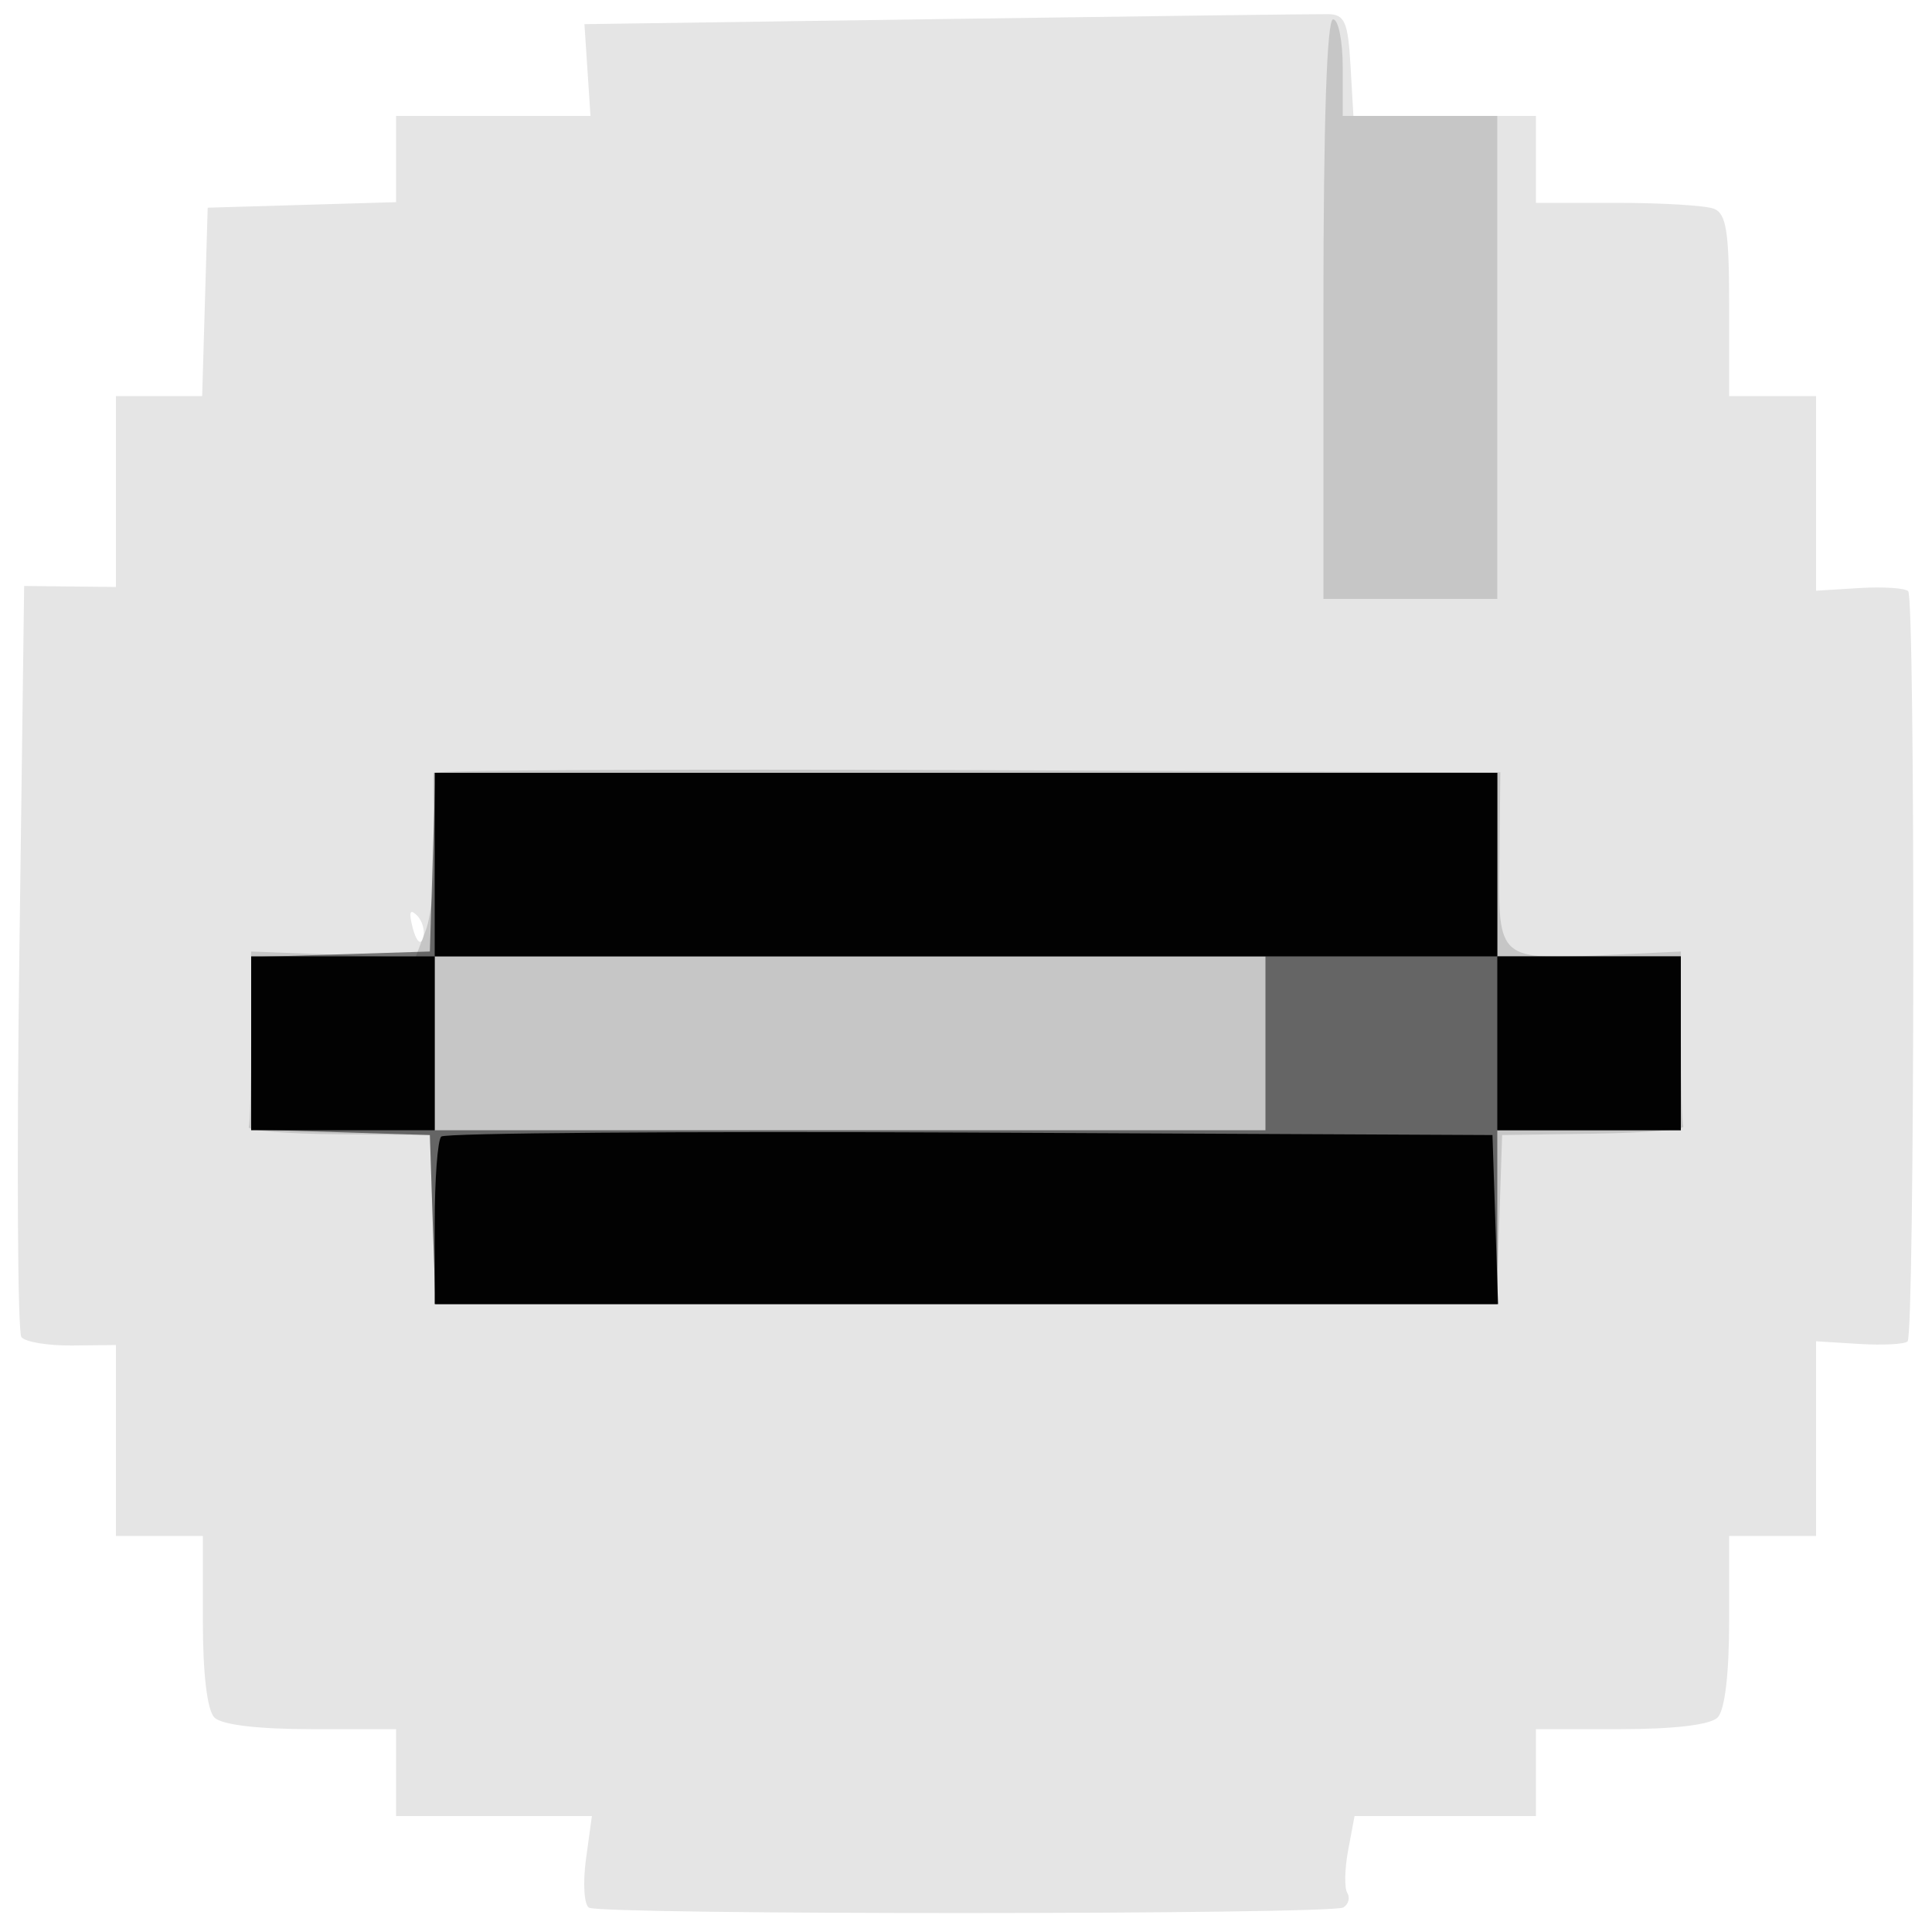 <svg xmlns="http://www.w3.org/2000/svg" width="200" height="200" fill="#000000"><path fill-opacity=".102" fill-rule="evenodd" d="M98 1.965 60.5 2.5l.314 4.75.314 4.75H41v8.928l-9.75.286-9.75.286-.286 9.75-.286 9.75H12v19.765l-4.75-.053-4.75-.052L2 99.08c-.275 21.131-.177 38.833.217 39.337s2.757.895 5.25.868l4.533-.05V159h9v8.8c0 5.511.448 9.248 1.2 10s4.489 1.2 10 1.2H41v9h20.272l-.611 4.456c-.336 2.452-.198 4.712.306 5.024 1.228.758 76.873.737 78.102-.023.53-.327.709-1.006.399-1.509-.311-.503-.268-2.497.095-4.431l.66-3.517H159v-9h8.8c5.511 0 9.248-.448 10-1.2s1.2-4.489 1.2-10V159h9v-20.151l4.467.275c2.458.151 4.71.032 5.006-.264.745-.745.807-76.914.063-77.658-.331-.33-2.611-.477-5.069-.326l-4.467.275V41h-9v-9.393c0-7.643-.295-9.506-1.582-10-.87-.334-5.37-.607-10-.607H159v-9h-18.895l-.303-5.25c-.257-4.469-.6-5.255-2.302-5.285-1.1-.019-18.875.206-39.5.5M42.731 96.08c.354 1.352.807 1.806 1.057 1.057.24-.722-.038-1.787-.62-2.369-.742-.742-.872-.351-.437 1.312"/><path fill-opacity=".135" fill-rule="evenodd" d="M137 32v30h18V12h-16V7c0-2.75-.45-5-1-5-.644 0-1 10.667-1 30M44.889 80c-.061.275-.027 3.425.075 7s-.3 7.771-.893 9.323l-1.077 2.824-8.499-.324-8.5-.323.003 8.75c.001 4.813-.111 9.052-.248 9.422s4.025.707 9.25.75l9.5.078.289 8.75.289 8.75h109.844l.289-8.75.289-8.75 9.5-.142c5.225-.078 9.387-.415 9.25-.75-.137-.334-.249-4.545-.248-9.358l.003-8.75-7.094.336c-11.955.565-11.808.689-11.694-9.866l.098-9.021-55.157-.225c-30.337-.123-55.208.001-55.269.276"/><path fill-opacity=".49" fill-rule="evenodd" d="M44.788 89.25 44.5 98.5l-9.25.288-9.25.287v17.85l9.25.287 9.25.288.289 8.75.289 8.75H155v-18h19V99h-19V80H45.075zM45 108v9h86V99H45z"/><path fill-opacity=".98" fill-rule="evenodd" d="M45 89.5V99H26v18h19V99h110v18h19V99h-19V80H45zm.675 28.158c-.371.371-.675 4.425-.675 9.009V135h110.078l-.289-8.75-.289-8.75-54.075-.259c-29.741-.142-54.378.046-54.75.417"/></svg>